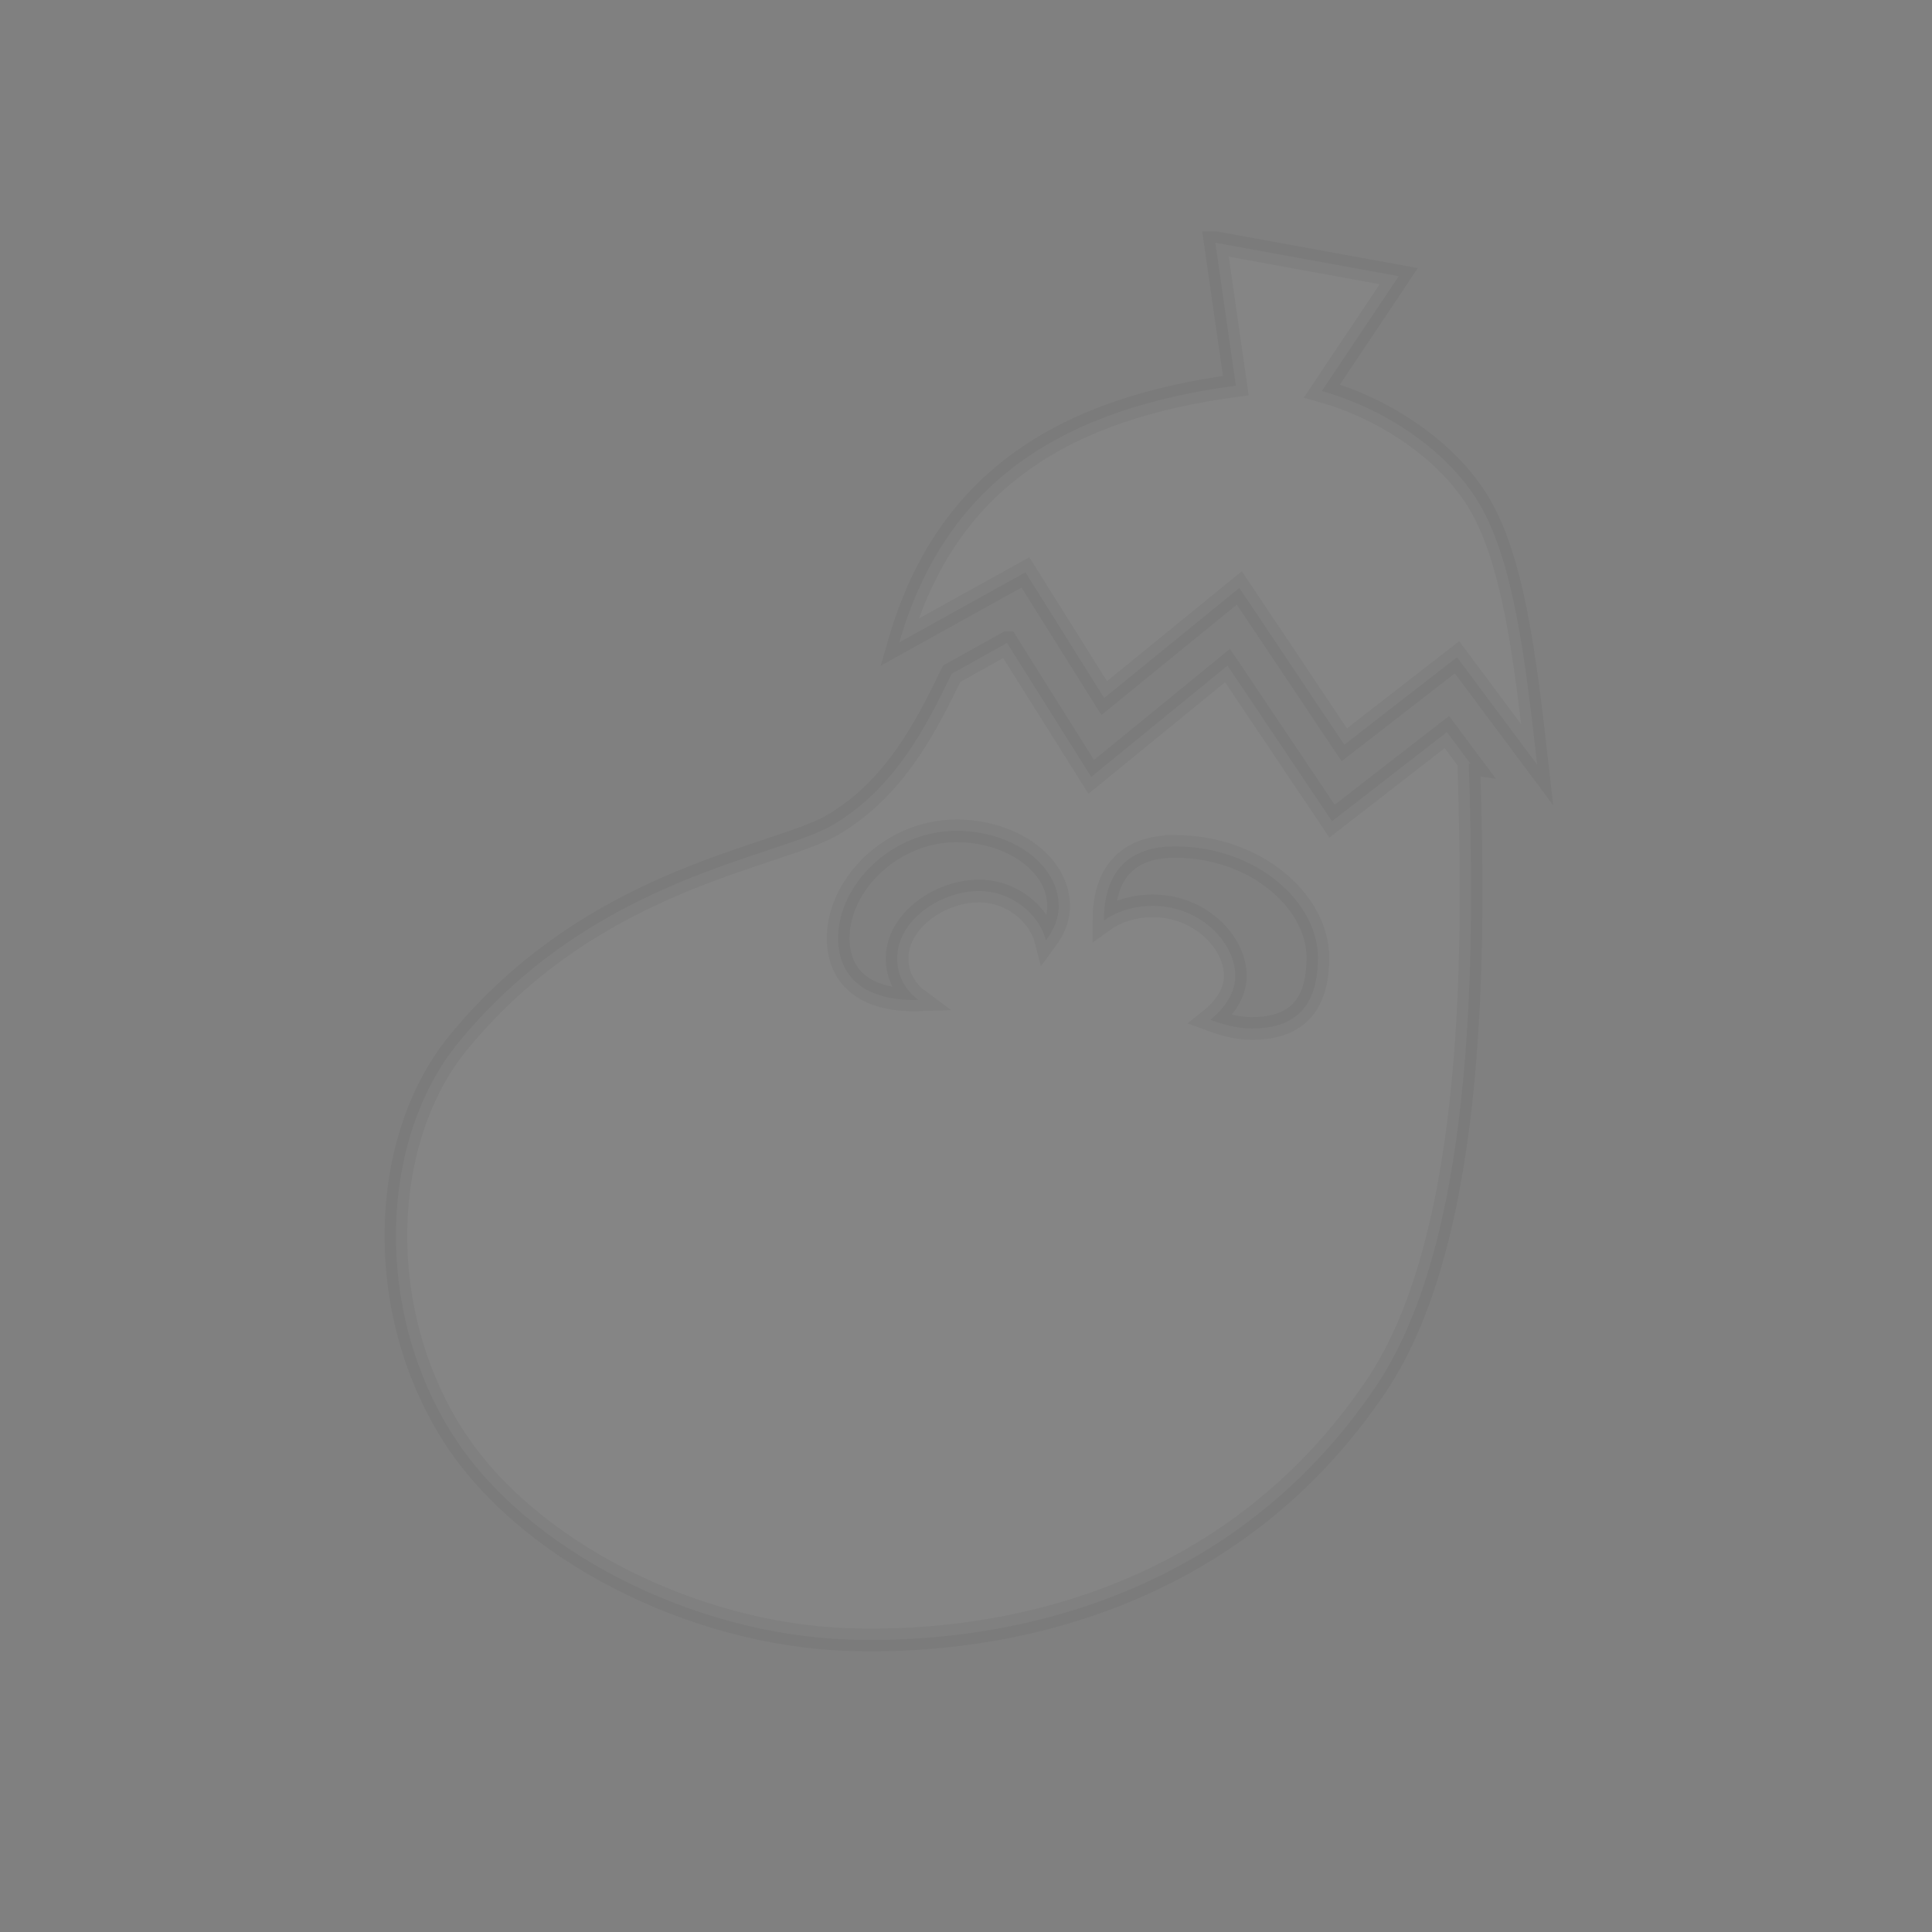 <?xml version="1.0" encoding="UTF-8" standalone="no"?>
<!-- Created with Inkscape (http://www.inkscape.org/) by Toomai Glittershine for SmashWiki -->
<svg id="svg2" xmlns:rdf="http://www.w3.org/1999/02/22-rdf-syntax-ns#" xmlns="http://www.w3.org/2000/svg" version="1.1" xmlns:cc="http://creativecommons.org/ns#" xmlns:dc="http://purl.org/dc/elements/1.1/"
		height="256" width="256"
		viewBox="0 0 256 256">
	<rect x="0" y="0" width="256" height="256" fill="#808080" stroke="none"/>
	<path id="mainsymbolpath" style="opacity:0.4;fill:#FFFFFF;fill-opacity:.10;stroke: black;stroke-opacity: 0.1;stroke-width: 3px;"
		d="M 161.031,32.156 163.75,51.094 C 141.57,54.08 125.507,63.157 119.156,85.125 L 135.875,75.844 146.312,92.5 164.219,77.906 178.125,98.688 l 14.938,-11.594 10.625,14.25 c -1.58,-13.953 -3.137,-27.527 -8.062,-35.25 -4.298,-6.739 -12.453,-12.055 -20.469,-14.281 l 10.188,-15.219 -24.312,-4.438 z m -27.594,53.031 -7.344,4.094 c -3.236,6.677 -7.373,15.046 -15.656,19.969 -7.489,4.451 -31.697,6.942 -49.688,28.875 -10.464,12.756 -11.351,35.322 -0.781,51.969 9.75,15.355 31.806,26.454 52.406,27.156 20.6,0.702 50.807,-5.2 69.938,-33.531 13.764,-20.383 12.986,-60.452 12.312,-82.562 l 0.219,0.031 L 191.719,97 176.5,108.812 l -13.844,-20.625 -18.062,14.75 -11.156,-17.75 z m -6.688,24.906 c 7.295,0 13.531,4.387 13.531,10 0,1.615 -0.661,3.111 -1.688,4.5 -0.858,-3.385 -4.448,-6.531 -8.875,-6.531 -5.091,0 -10.844,3.879 -10.844,8.938 0,2.146 0.963,4.119 2.781,5.469 -0.142,0.004 -0.299,0.031 -0.438,0.031 -7.574,0 -10.156,-3.851 -10.156,-8.188 0,-7.09 7.076,-14.219 15.688,-14.219 z m 28.906,2.062 c 10.905,0 18.969,7.424 18.969,14.719 0,5.818 -2.346,9.406 -8.781,9.406 -1.654,0 -3.536,-0.437 -5.469,-1.156 2.019,-1.596 3.312,-3.677 3.312,-5.812 0,-4.408 -4.608,-9.281 -10.938,-9.281 -2.54,0 -4.785,0.733 -6.469,1.938 0,-6.736 3.538,-9.812 9.375,-9.812 z"
	/>
</svg>